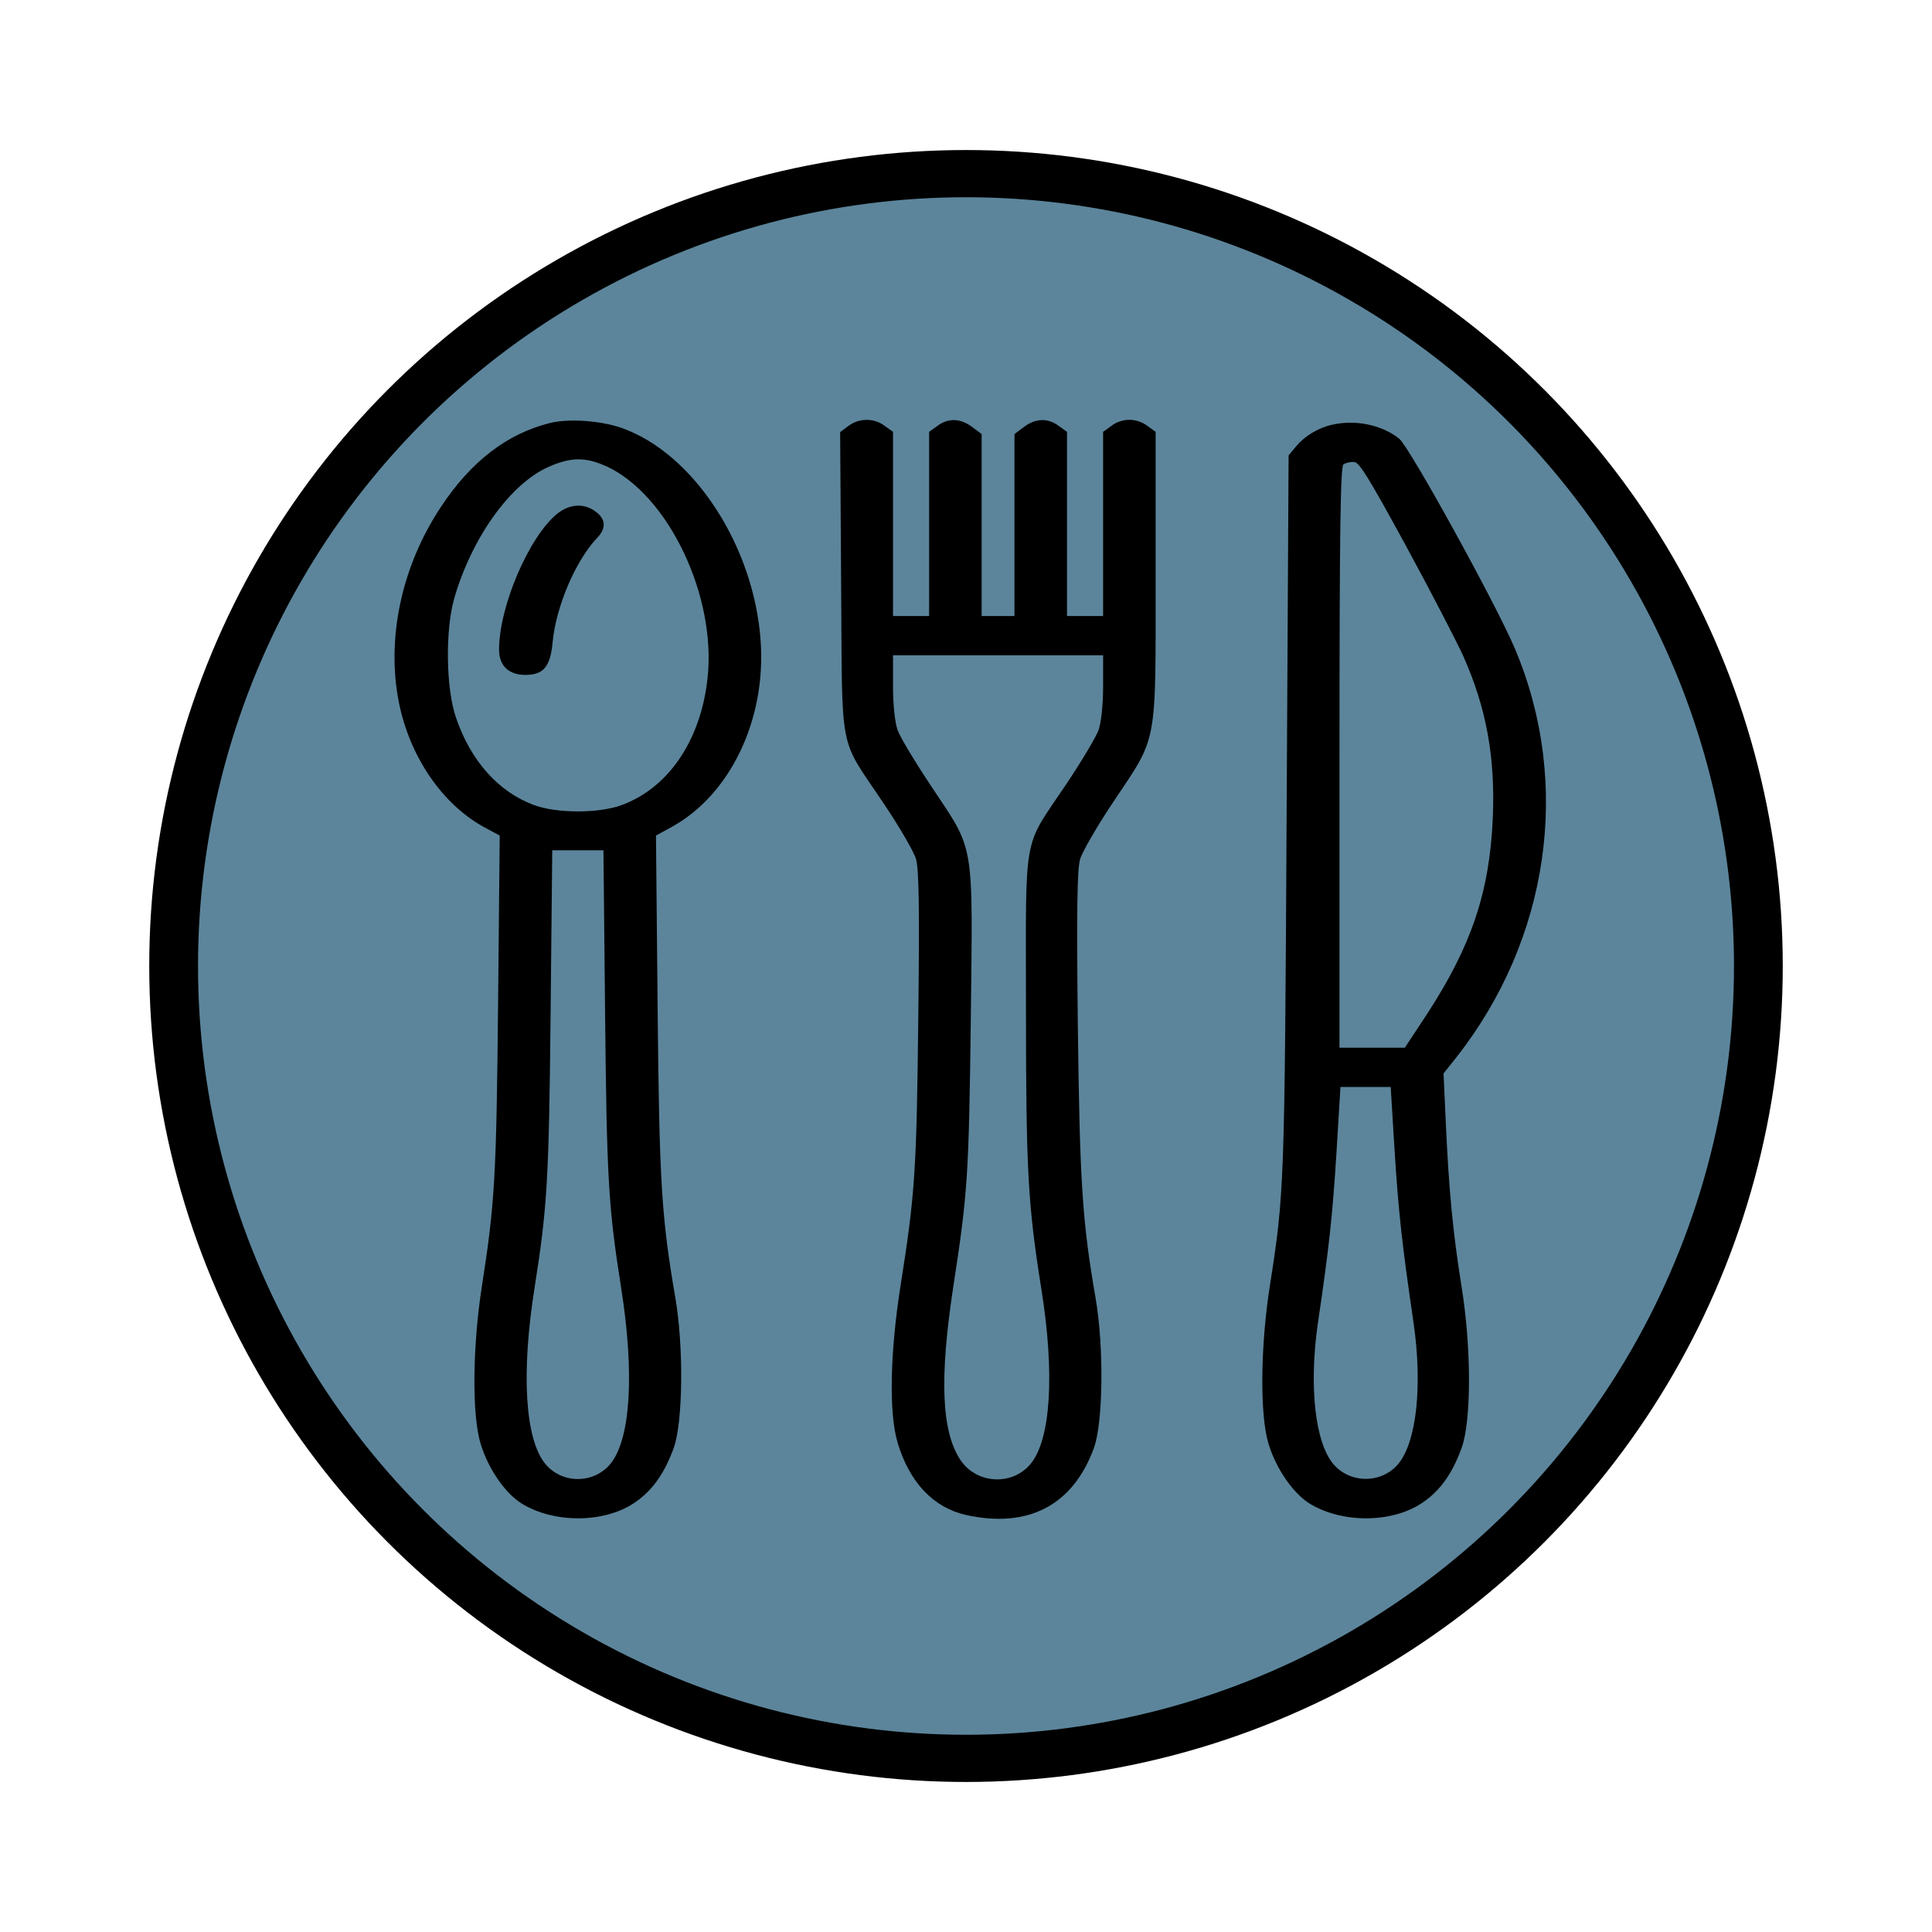 <svg id="eRSZGKpFXYj1" xmlns="http://www.w3.org/2000/svg" xmlns:xlink="http://www.w3.org/1999/xlink" viewBox="0 0 512 512" shape-rendering="geometricPrecision" text-rendering="geometricPrecision" project-id="88206857e2f344428a016dadf9efbf3b" export-id="1ab3f87aa49f4578a90c6aa283210c19" cached="false"><g><ellipse rx="48.732" ry="50.356" transform="matrix(4.309 0 0 4.17 256 256)" fill="#5c859b" stroke="#000" stroke-width="3"/><g transform="matrix(.087 0 0-.065 34.816 423.257)"><path d="M1275,4787c-130-43-241-157-332-342-120-241-167-537-128-798c33-220,131-412,257-506l50-36-5-690c-5-698-10-811-49-1145-29-247-31-530-4-645c23-103,77-206,128-246c102-81,257-76,346,11c51,48,87,118,114,218c28,103,31,412,5,612-42,329-49,468-54,1185l-5,700l49,36c177,131,286,435,270,754-19,389-205,771-426,873-64,29-159,38-216,19Zm155-167c189-96,345-502,327-845-15-266-115-473-264-546-69-34-197-34-266,0-109,54-193,180-238,356-31,119-33,355-6,485c54,251,173,473,291,540c60,35,102,38,156,10Zm13-2240c5-675,10-789,49-1120c41-348,29-616-33-717-51-82-147-82-198,0-62,101-74,369-33,717c39,329,44,445,49,1120l5,665h78h78l5-665Z"/><path d="M1298,4418c-86-92-178-378-178-555c0-65,29-103,80-103c55,0,76,33,83,131c10,147,70,335,136,428c28,39,26,76-4,106-35,36-79,33-117-7Z"/><path d="M2184,4775l-25-25l3-617c4-715-10-617,130-898c47-93,91-195,98-225c9-42,11-200,7-650-5-621-10-719-54-1090-32-272-36-520-9-640c36-162,109-265,208-295c190-56,326,39,390,273c28,103,31,412,5,612-41,316-48,475-54,1109-4,478-2,638,7,680c7,31,53,137,102,235c135,270,128,219,128,918v589l-25,24c-15,16-36,25-55,25s-40-9-55-25l-25-24v-376-375h-55-55v375v376l-25,24c-33,33-70,32-106-4l-29-29v-371-371h-50-50v371v371l-29,29c-36,36-73,37-106,4l-25-24v-376-375h-55-55v375v376l-25,24c-32,33-78,33-111,0Zm776-1062c0-75-6-149-14-178-7-27-51-126-98-220-135-270-123-179-123-915c0-662,6-800,47-1145c41-342,29-612-33-712-56-90-164-82-213,15-58,115-65,331-23,702c45,390,48,461,54,1097c6,735,13,680-119,946-50,100-97,205-104,232-8,30-14,102-14,178v127h320h320v-127Z"/><path d="M3658,4780c-42-12-84-46-110-88l-23-37-6-1465c-6-1514-7-1544-51-1920-29-247-31-530-4-645c23-103,77-206,128-246c102-81,257-76,346,11c51,48,87,118,114,218c30,111,30,407,0,657-27,224-39,401-48,665l-7,205l38,64c284,482,353,1117,180,1666-56,179-322,825-353,858-52,56-133,79-204,57Zm225-495c76-187,153-387,173-445c72-215,99-418,91-665-10-301-65-518-198-793l-70-142h-99-100v1183c0,927,3,1186,12,1195c7,7,22,11,33,10c16-2,45-66,158-343Zm-35-2467c12-254,23-383,58-703c27-253,9-482-47-572-51-81-147-81-198,0-56,90-74,319-47,572c35,315,45,445,57,701l12,264h77h76l12-262Z"/></g></g></svg>
